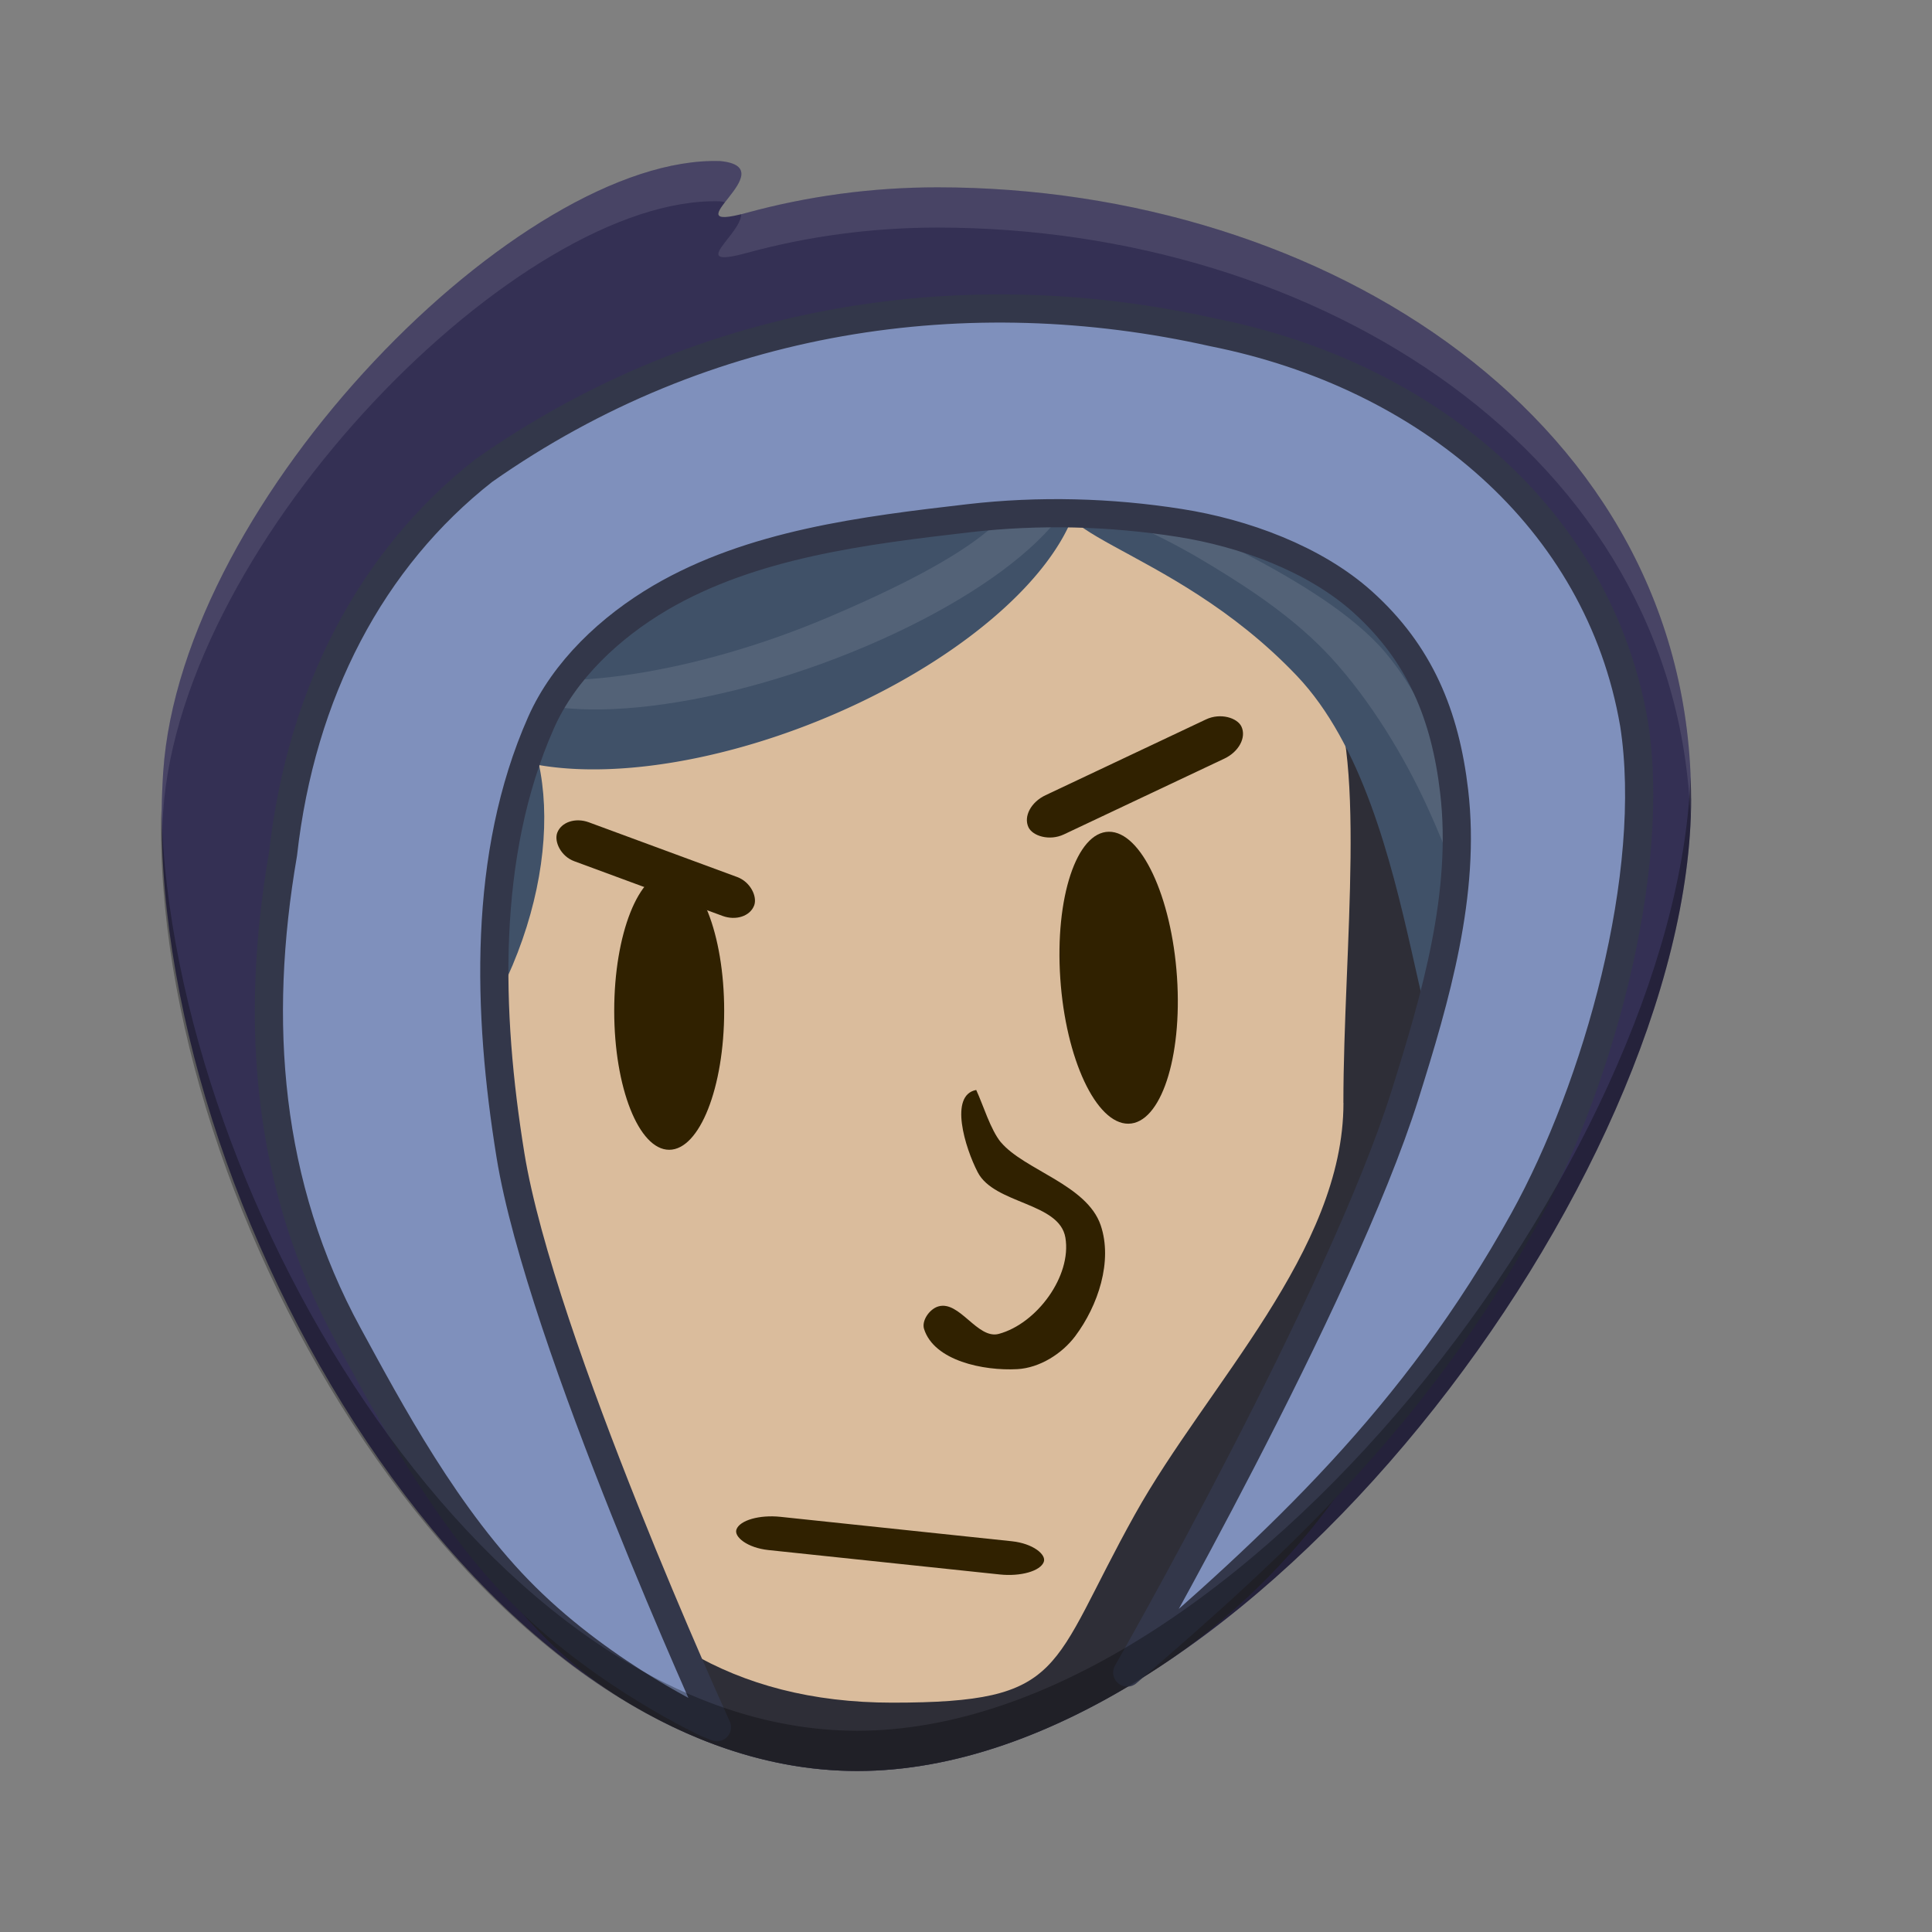<?xml version="1.0" encoding="UTF-8" standalone="no"?>
<!-- Created with Inkscape (http://www.inkscape.org/) -->

<svg
   xmlns:dc="http://purl.org/dc/elements/1.1/"
   xmlns:cc="http://creativecommons.org/ns#"
   xmlns:rdf="http://www.w3.org/1999/02/22-rdf-syntax-ns#"
   xmlns:svg="http://www.w3.org/2000/svg"
   xmlns="http://www.w3.org/2000/svg"
   xmlns:sodipodi="http://sodipodi.sourceforge.net/DTD/sodipodi-0.dtd"
   xmlns:inkscape="http://www.inkscape.org/namespaces/inkscape"
   id="svg2817"
   height="24"
   width="24"
   version="1.0"
   inkscape:version="0.91 r13725"
   sodipodi:docname="teslagrad.svg">
  <rect width="100%" height="100%" fill="#808080" stroke="none"/>
  <defs
     id="defs24" />
  <sodipodi:namedview
     pagecolor="#ffffff"
     bordercolor="#666666"
     borderopacity="1"
     objecttolerance="10"
     gridtolerance="10"
     guidetolerance="10"
     inkscape:pageopacity="0"
     inkscape:pageshadow="2"
     inkscape:window-width="1600"
     inkscape:window-height="849"
     id="namedview22"
     showgrid="false"
     inkscape:zoom="7.03"
     inkscape:cx="-23.066815"
     inkscape:cy="3.8644068"
     inkscape:window-x="0"
     inkscape:window-y="0"
     inkscape:window-maximized="1"
     inkscape:current-layer="svg2817" />
  <path
     style="fill:#343054"
     inkscape:connector-curvature="0"
     id="path4136"
     d="M 21.008,9.923 C 21.008,14.605 15.473,22 10.65,22 5.826,22 1.694,14.61 2.027,9.592 2.253,6.183 6.482,1.92 8.948,2.001 9.776,2.082 8.287,2.913 9.28,2.642 10.032,2.437 10.826,2.327 11.646,2.327 c 4.824,0 9.361,2.914 9.361,7.595 z" />
  <path
     style="fill:#2e2e37"
     inkscape:connector-curvature="0"
     id="path4278"
     d="m 18.841,10.558 c 0,3.531 -0.982,7.971 -4.599,10.252 C 13.063,21.554 11.835,22 10.65,22 9.679,22 8.737,21.701 7.853,21.182 4.344,19.123 4.216,13.687 4.482,9.679 5.258,5.585 7.283,5.817 9.626,5.155 c 0.753,-0.205 2.817,-0.257 3.637,-0.257 4.824,0 5.577,0.978 5.577,5.66 z" />
  <path
     style="fill:#dabc9c"
     inkscape:connector-curvature="0"
     id="path4158"
     d="m 16.689,13.7 c 0,1.84 -1.691,3.5 -2.589,5.11 -1.077,1.931 -0.837,2.341 -3.016,2.341 -3.995,-10e-7 -5.315,-3.612 -5.315,-7.659 0,-2.11 0.105,-4.709 1.513,-6.046 1.294,-1.228 3.476,-1.539 5.389,-1.539 2.12,0 3.162,1.535 3.783,2.492 0.549,0.847 0.234,3.403 0.234,5.302 z" />
  <g
     style="fill:#405168"
     id="g4273"
     transform="matrix(0.5,0,0,0.5,-0.492,1.5089355e-4)">
    <path
       inkscape:connector-curvature="0"
       id="path4179"
       d="m 27.705,11.136 a 3.889,8.488 68.075 0 1 -6.404,6.778 3.889,8.488 68.075 0 1 -9.339,-0.425 3.889,8.488 68.075 0 1 6.404,-6.778 3.889,8.488 68.075 0 1 9.339,0.425 z" />
    <path
       inkscape:connector-curvature="0"
       id="path4182"
       d="m 27.712,11.794 c 1.566,-1.476 5.787,-2.4 9.012,0.99 3.225,3.39 2.486,12.487 0.92,13.963 -1.566,1.476 -1.215,-6.567 -4.44,-9.957 -3.225,-3.39 -7.059,-3.521 -5.492,-4.997 z" />
    <path
       inkscape:connector-curvature="0"
       id="path4184"
       d="m 12.744,16.563 c 2.049,1.076 2.356,4.68 0.685,8.051 -1.671,3.371 0.423,8.845 -1.626,7.77 -2.049,-1.075 -4.325,-6.833 -2.654,-10.204 1.671,-3.371 1.545,-6.692 3.595,-5.617 z" />
  </g>
  <path
     style="opacity:0.1;fill:#ffffff"
     inkscape:connector-curvature="0"
     id="path4266"
     d="m 12.668,5.632 c 0.3,0.63 -0.587,1.274 -2.376,2.035 -1.637,0.695 -3.395,0.966 -4.262,0.657 0.024,0.054 0.059,0.104 0.103,0.15 0.587,0.59 2.658,0.391 4.625,-0.446 1.967,-0.836 3.085,-1.992 2.499,-2.582 -0.087,-0.086 -0.435,0.24 -0.589,0.186 z" />
  <path
     style="opacity:0.1;fill:#ffffff"
     inkscape:connector-curvature="0"
     id="path4271"
     d="M 18.112,12.409 C 18.557,12.258 18.233,11.122 17.73,10.022 17.448,9.406 17.032,8.711 16.535,8.169 16.12,7.718 15.603,7.363 15.079,7.044 14.536,6.712 14.042,6.473 13.348,6.235 c 0.058,-0.021 0.43,-0.405 0.502,-0.408 0.679,-0.017 -0.681,-0.553 0.189,0.277 0.334,0.319 2.376,1.049 3.179,2.012 0.684,0.82 0.932,1.937 1.199,2.971 0.119,0.46 0.833,1.397 0.173,1.413 -0.138,0.002 -0.3,-0.028 -0.48,-0.091 z" />
  <path
     style="fill:#7f90bc;stroke:#33374a;stroke-width:0.35;stroke-linecap:round;stroke-linejoin:round"
     inkscape:connector-curvature="0"
     id="rect4155"
     d="m 20.299,8.991 c 0.29,1.862 -0.457,4.51 -1.369,6.161 -1.355,2.452 -3.068,4.027 -4.927,5.625 0,0 2.655,-4.644 3.45,-7.174 0.382,-1.216 0.76,-2.508 0.611,-3.773 C 17.953,8.882 17.638,8.116 16.926,7.476 16.33,6.941 15.448,6.62 14.655,6.496 13.793,6.36 12.906,6.337 12.039,6.437 10.727,6.589 9.341,6.759 8.202,7.426 7.584,7.789 7.009,8.325 6.72,8.979 5.993,10.621 6.054,12.578 6.341,14.35 c 0.374,2.306 2.565,7.106 2.565,7.106 l -0.124,-0.05 c 0,0 -1.25,-0.575 -2.251,-1.566 C 5.553,18.874 4.828,17.502 4.327,16.584 3.312,14.724 3.156,12.694 3.516,10.608 3.741,8.599 4.618,6.938 6.009,5.846 8.774,3.903 12.035,3.449 15.068,4.129 c 2.663,0.53 4.793,2.312 5.231,4.863 z" />
  <rect
     style="fill:#302100"
     id="rect4164"
     transform="matrix(0.904,-0.427,0.424,0.905,0,0)"
     rx="0.361"
     ry="0.363"
     height="0.538"
     width="2.927"
     y="14.488"
     x="7.211" />
  <rect
     style="fill:#302100"
     id="rect4166"
     ry="0.348"
     rx="0.322"
     transform="matrix(0.938,0.346,-0.353,0.936,0,0)"
     height="0.516"
     width="2.608"
     y="7.05"
     x="10.13" />
  <ellipse
     style="fill:#302100"
     id="path4168"
     rx="0.683"
     ry="1.726"
     cy="12.557"
     cx="8.313" />
  <ellipse
     style="fill:#302100"
     id="ellipse4170"
     rx="0.725"
     ry="1.817"
     transform="matrix(1,-0.01,0.067,0.998,0,0)"
     cy="12.301"
     cx="13.072" />
  <path
     style="fill:#302100"
     inkscape:connector-curvature="0"
     id="rect4174"
     d="m 12.434,14.19 c 0.291,0.345 1.067,0.526 1.239,1.03 0.152,0.447 -0.032,0.999 -0.316,1.378 -0.164,0.219 -0.443,0.395 -0.72,0.41 -0.421,0.023 -1.033,-0.104 -1.158,-0.499 -0.033,-0.105 0.07,-0.249 0.177,-0.28 0.264,-0.078 0.486,0.413 0.752,0.341 0.473,-0.128 0.906,-0.719 0.827,-1.194 -0.073,-0.442 -0.884,-0.415 -1.09,-0.815 -0.157,-0.304 -0.358,-0.957 -0.018,-1.021 0.087,0.188 0.177,0.492 0.306,0.65 z" />
  <rect
     style="fill:#302100"
     id="rect4177"
     transform="matrix(0.995,0.105,-0.341,0.94,0,0)"
     rx="0.474"
     ry="0.296"
     height="0.439"
     width="3.837"
     y="18.258"
     x="15.527" />
  <path
     style="opacity:0.1;fill:#ffffff"
     inkscape:connector-curvature="0"
     id="path4305"
     d="m 8.948,2.001 c -2.466,-0.081 -6.696,4.181 -6.922,7.591 -0.018,0.272 -0.02,0.554 -0.013,0.839 0.003,-0.113 0.005,-0.228 0.013,-0.339 0.226,-3.409 4.455,-7.672 6.922,-7.591 0.024,0.002 0.04,0.007 0.059,0.011 0.147,-0.19 0.402,-0.466 -0.059,-0.511 z m 2.698,0.326 c -0.82,0 -1.613,0.109 -2.366,0.314 -0.035,0.009 -0.045,0.008 -0.073,0.015 0.009,0.253 -0.689,0.693 0.073,0.485 0.752,-0.205 1.546,-0.314 2.366,-0.314 4.729,0 9.18,2.802 9.353,7.323 0.003,-0.076 0.008,-0.153 0.008,-0.227 0,-4.682 -4.537,-7.596 -9.361,-7.596 z" />
  <path
     style="opacity:0.3"
     inkscape:connector-curvature="0"
     id="path4310"
     d="M 21,9.651 C 20.828,14.34 15.396,21.5 10.649,21.5 6.127,21.5 2.147,15.007 2.003,10.059 1.877,15.057 5.973,22 10.649,22 15.473,22 21.008,14.605 21.008,9.923 c 0,-0.092 -0.004,-0.182 -0.008,-0.272 z" />
</svg>
